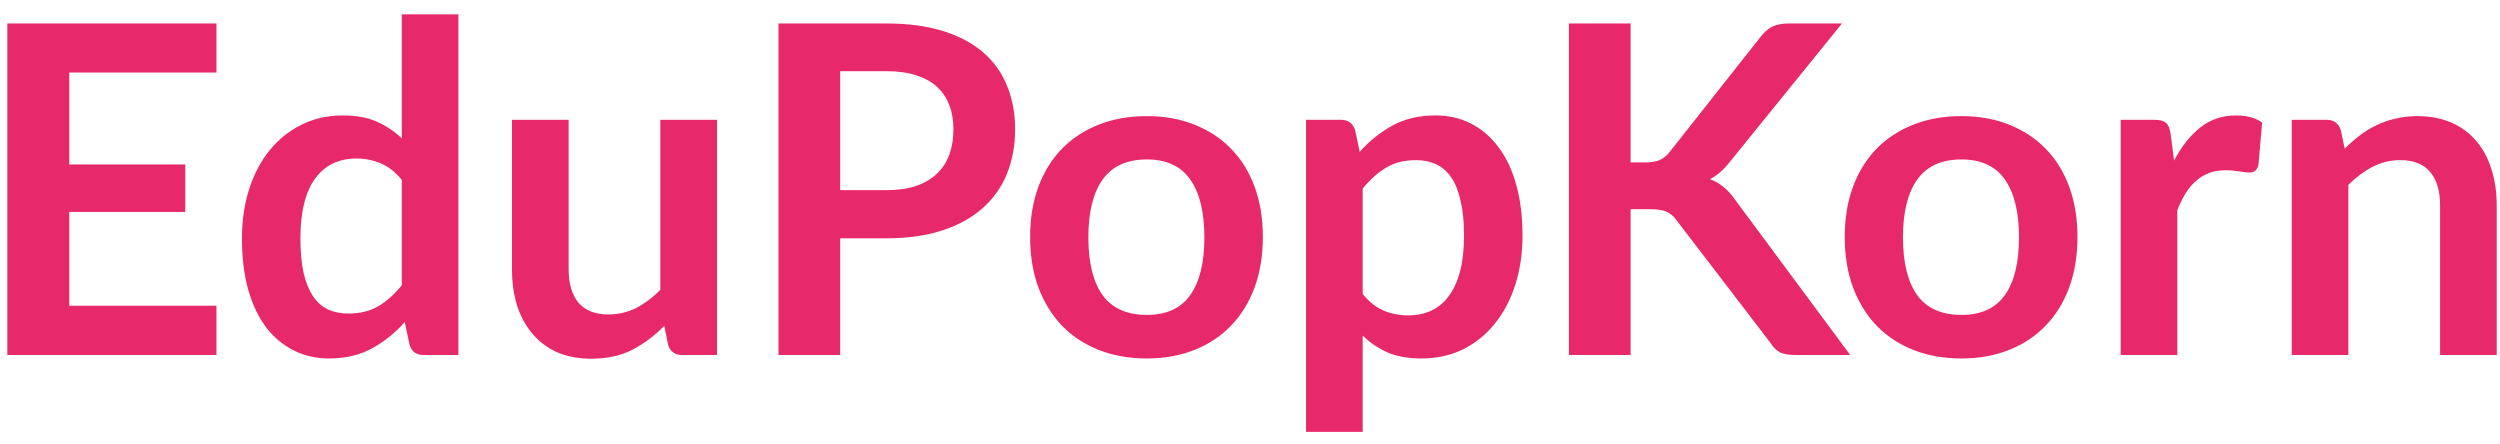 <svg width="169" height="30" viewBox="0 0 169 30" fill="none" xmlns="http://www.w3.org/2000/svg">
<path d="M4.681 4.904V11.12H12.524V14.328H4.681V20.668H14.632V24H0.495V1.587H14.632V4.904H4.681ZM27.159 12.158C26.725 11.631 26.25 11.259 25.733 11.042C25.227 10.825 24.679 10.716 24.09 10.716C23.512 10.716 22.99 10.825 22.525 11.042C22.06 11.259 21.662 11.59 21.331 12.034C21 12.468 20.747 13.026 20.572 13.708C20.396 14.38 20.308 15.175 20.308 16.095C20.308 17.025 20.381 17.816 20.525 18.466C20.68 19.107 20.897 19.634 21.176 20.047C21.455 20.451 21.796 20.745 22.199 20.931C22.602 21.107 23.052 21.195 23.548 21.195C24.343 21.195 25.02 21.029 25.578 20.698C26.136 20.368 26.663 19.898 27.159 19.288V12.158ZM30.988 0.967V24H28.647C28.141 24 27.82 23.767 27.686 23.302L27.361 21.768C26.72 22.502 25.981 23.096 25.144 23.55C24.317 24.005 23.351 24.233 22.246 24.233C21.378 24.233 20.582 24.052 19.859 23.69C19.135 23.328 18.51 22.806 17.983 22.125C17.466 21.432 17.064 20.58 16.774 19.567C16.495 18.554 16.356 17.397 16.356 16.095C16.356 14.917 16.516 13.822 16.836 12.809C17.157 11.796 17.616 10.918 18.216 10.174C18.815 9.43 19.533 8.851 20.37 8.438C21.207 8.014 22.148 7.803 23.191 7.803C24.08 7.803 24.839 7.942 25.47 8.221C26.1 8.5 26.663 8.877 27.159 9.352V0.967H30.988ZM48.468 8.097V24H46.127C45.621 24 45.301 23.767 45.166 23.302L44.903 22.032C44.252 22.693 43.534 23.23 42.748 23.643C41.963 24.047 41.038 24.248 39.974 24.248C39.106 24.248 38.336 24.103 37.664 23.814C37.003 23.514 36.445 23.096 35.99 22.558C35.536 22.021 35.19 21.386 34.952 20.652C34.725 19.908 34.611 19.092 34.611 18.203V8.097H38.44V18.203C38.44 19.174 38.662 19.929 39.106 20.466C39.561 20.993 40.237 21.256 41.136 21.256C41.798 21.256 42.418 21.112 42.996 20.823C43.575 20.523 44.123 20.115 44.639 19.598V8.097H48.468ZM59.911 12.855C60.676 12.855 61.343 12.762 61.911 12.576C62.479 12.38 62.949 12.106 63.321 11.755C63.704 11.393 63.988 10.959 64.174 10.453C64.36 9.936 64.453 9.363 64.453 8.732C64.453 8.133 64.36 7.591 64.174 7.105C63.988 6.619 63.709 6.206 63.337 5.865C62.965 5.524 62.495 5.266 61.926 5.09C61.358 4.904 60.686 4.811 59.911 4.811H56.796V12.855H59.911ZM59.911 1.587C61.41 1.587 62.706 1.763 63.802 2.114C64.897 2.465 65.801 2.956 66.514 3.587C67.227 4.217 67.754 4.971 68.095 5.849C68.447 6.728 68.622 7.689 68.622 8.732C68.622 9.818 68.442 10.815 68.08 11.724C67.718 12.623 67.176 13.398 66.452 14.049C65.729 14.7 64.82 15.206 63.724 15.568C62.639 15.93 61.368 16.11 59.911 16.11H56.796V24H52.626V1.587H59.911ZM77.526 7.849C78.704 7.849 79.773 8.04 80.734 8.422C81.706 8.805 82.532 9.347 83.214 10.05C83.906 10.753 84.439 11.61 84.811 12.623C85.183 13.636 85.369 14.767 85.369 16.017C85.369 17.278 85.183 18.415 84.811 19.427C84.439 20.44 83.906 21.303 83.214 22.016C82.532 22.729 81.706 23.277 80.734 23.659C79.773 24.041 78.704 24.233 77.526 24.233C76.337 24.233 75.257 24.041 74.286 23.659C73.315 23.277 72.483 22.729 71.791 22.016C71.109 21.303 70.576 20.44 70.194 19.427C69.822 18.415 69.636 17.278 69.636 16.017C69.636 14.767 69.822 13.636 70.194 12.623C70.576 11.61 71.109 10.753 71.791 10.05C72.483 9.347 73.315 8.805 74.286 8.422C75.257 8.04 76.337 7.849 77.526 7.849ZM77.526 21.288C78.848 21.288 79.825 20.843 80.455 19.954C81.096 19.066 81.416 17.764 81.416 16.049C81.416 14.333 81.096 13.026 80.455 12.127C79.825 11.228 78.848 10.778 77.526 10.778C76.182 10.778 75.185 11.233 74.534 12.143C73.894 13.041 73.573 14.344 73.573 16.049C73.573 17.753 73.894 19.055 74.534 19.954C75.185 20.843 76.182 21.288 77.526 21.288ZM92.118 19.877C92.552 20.404 93.022 20.776 93.528 20.993C94.045 21.21 94.603 21.319 95.202 21.319C95.781 21.319 96.303 21.21 96.768 20.993C97.233 20.776 97.626 20.445 97.946 20.001C98.277 19.557 98.53 18.999 98.705 18.327C98.881 17.645 98.969 16.844 98.969 15.925C98.969 14.995 98.891 14.209 98.736 13.569C98.592 12.918 98.38 12.39 98.101 11.988C97.822 11.585 97.481 11.29 97.078 11.104C96.685 10.918 96.236 10.825 95.729 10.825C94.934 10.825 94.257 10.995 93.699 11.336C93.141 11.667 92.614 12.137 92.118 12.747V19.877ZM91.916 10.267C92.567 9.533 93.306 8.939 94.133 8.485C94.96 8.03 95.931 7.803 97.047 7.803C97.915 7.803 98.705 7.983 99.418 8.345C100.142 8.707 100.762 9.234 101.278 9.926C101.805 10.608 102.208 11.455 102.487 12.468C102.777 13.47 102.921 14.623 102.921 15.925C102.921 17.113 102.761 18.213 102.441 19.226C102.121 20.239 101.661 21.117 101.061 21.861C100.472 22.605 99.754 23.189 98.907 23.613C98.07 24.026 97.13 24.233 96.086 24.233C95.197 24.233 94.438 24.098 93.807 23.829C93.177 23.55 92.614 23.168 92.118 22.683V29.192H88.289V8.097H90.63C91.126 8.097 91.451 8.329 91.606 8.794L91.916 10.267ZM110.228 10.98H111.205C111.598 10.98 111.923 10.928 112.181 10.825C112.44 10.711 112.662 10.536 112.848 10.298L119.032 2.47C119.291 2.14 119.559 1.913 119.838 1.788C120.128 1.654 120.489 1.587 120.923 1.587H124.519L116.971 10.902C116.527 11.471 116.067 11.874 115.591 12.111C115.932 12.236 116.237 12.411 116.506 12.639C116.785 12.855 117.048 13.145 117.296 13.507L125.077 24H121.404C120.908 24 120.536 23.933 120.288 23.799C120.05 23.654 119.849 23.447 119.683 23.178L113.344 14.902C113.148 14.623 112.92 14.426 112.662 14.312C112.404 14.199 112.032 14.142 111.546 14.142H110.228V24H106.059V1.587H110.228V10.98ZM132.593 7.849C133.771 7.849 134.841 8.04 135.802 8.422C136.773 8.805 137.6 9.347 138.282 10.05C138.974 10.753 139.506 11.61 139.878 12.623C140.25 13.636 140.436 14.767 140.436 16.017C140.436 17.278 140.25 18.415 139.878 19.427C139.506 20.44 138.974 21.303 138.282 22.016C137.6 22.729 136.773 23.277 135.802 23.659C134.841 24.041 133.771 24.233 132.593 24.233C131.405 24.233 130.325 24.041 129.354 23.659C128.382 23.277 127.55 22.729 126.858 22.016C126.176 21.303 125.644 20.44 125.262 19.427C124.89 18.415 124.704 17.278 124.704 16.017C124.704 14.767 124.89 13.636 125.262 12.623C125.644 11.61 126.176 10.753 126.858 10.05C127.55 9.347 128.382 8.805 129.354 8.422C130.325 8.04 131.405 7.849 132.593 7.849ZM132.593 21.288C133.916 21.288 134.892 20.843 135.523 19.954C136.163 19.066 136.484 17.764 136.484 16.049C136.484 14.333 136.163 13.026 135.523 12.127C134.892 11.228 133.916 10.778 132.593 10.778C131.25 10.778 130.253 11.233 129.602 12.143C128.961 13.041 128.641 14.344 128.641 16.049C128.641 17.753 128.961 19.055 129.602 19.954C130.253 20.843 131.25 21.288 132.593 21.288ZM146.968 10.856C147.464 9.905 148.053 9.161 148.735 8.624C149.417 8.076 150.223 7.803 151.153 7.803C151.887 7.803 152.476 7.963 152.92 8.283L152.672 11.15C152.621 11.336 152.543 11.471 152.44 11.553C152.347 11.626 152.218 11.662 152.052 11.662C151.897 11.662 151.665 11.636 151.355 11.585C151.055 11.533 150.761 11.507 150.471 11.507C150.048 11.507 149.67 11.569 149.34 11.693C149.009 11.817 148.709 11.998 148.441 12.236C148.182 12.463 147.95 12.742 147.743 13.072C147.547 13.403 147.361 13.78 147.185 14.204V24H143.357V8.097H145.604C145.997 8.097 146.271 8.169 146.426 8.314C146.581 8.448 146.684 8.696 146.736 9.058L146.968 10.856ZM158.502 10.05C158.822 9.73 159.158 9.435 159.509 9.166C159.871 8.887 160.248 8.655 160.641 8.469C161.044 8.273 161.473 8.123 161.927 8.02C162.382 7.906 162.878 7.849 163.415 7.849C164.283 7.849 165.053 7.999 165.725 8.299C166.396 8.588 166.954 9.001 167.399 9.539C167.853 10.066 168.194 10.701 168.422 11.445C168.659 12.179 168.778 12.99 168.778 13.879V24H164.95V13.879C164.95 12.907 164.728 12.158 164.283 11.631C163.839 11.094 163.162 10.825 162.253 10.825C161.591 10.825 160.971 10.975 160.393 11.274C159.814 11.574 159.266 11.982 158.75 12.499V24H154.921V8.097H157.262C157.758 8.097 158.083 8.329 158.238 8.794L158.502 10.05Z" fill="#E7286A"/>
</svg>
